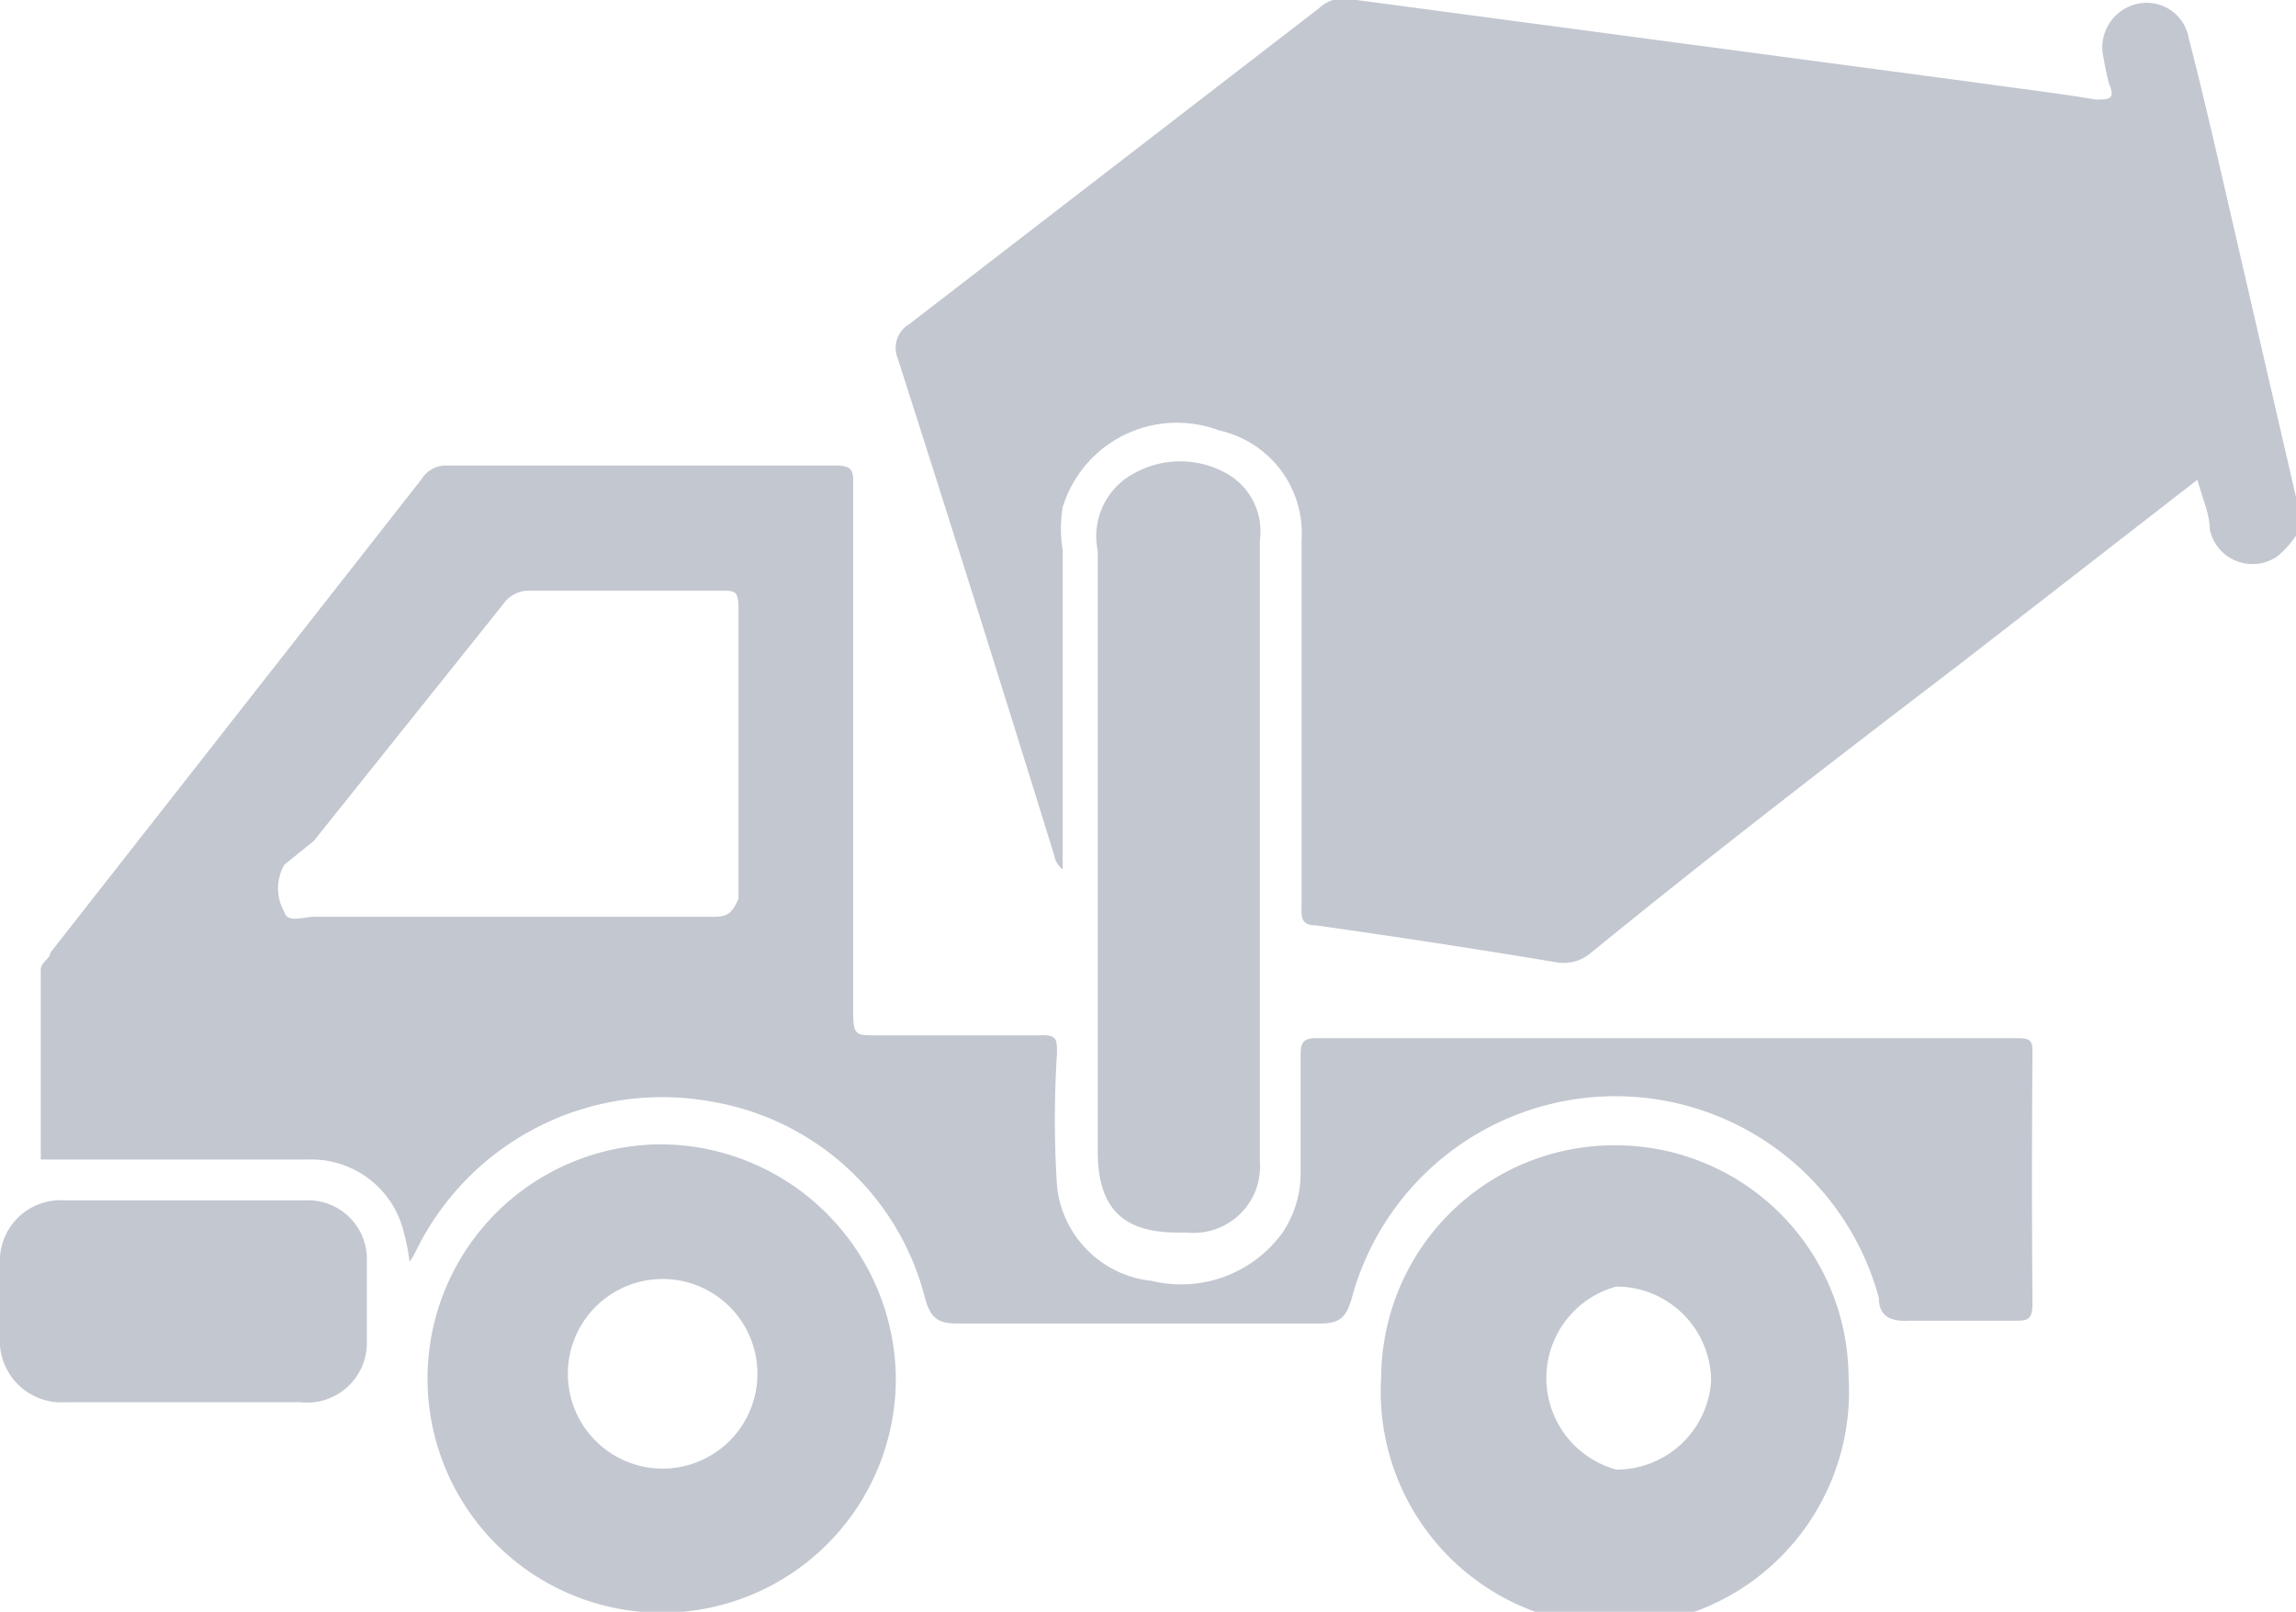 <svg id="Capa_1" data-name="Capa 1" xmlns="http://www.w3.org/2000/svg" viewBox="0 0 24.22 17"><defs><style>.cls-1{fill:#c2c7d0;}</style></defs><title>cocncreto-agregado-ico</title><path class="cls-1" d="M24.91,6.65a1,1,0,0,1-.2.22A.46.46,0,0,1,24,6.58c0-.16-.08-.33-.13-.52L21.37,8c-1.31,1-2.61,2-3.91,3.06a.44.44,0,0,1-.35.09c-.84-.14-1.69-.27-2.54-.39-.17,0-.15-.11-.15-.22,0-1.28,0-2.56,0-3.84a1.11,1.11,0,0,0-.87-1.16,1.26,1.26,0,0,0-1.65.81,1.38,1.38,0,0,0,0,.45v3.37a.24.24,0,0,1-.09-.15Q11,7.4,10.16,4.78a.29.29,0,0,1,.12-.36L14.6,1.09A.4.4,0,0,1,15,1l6.53.87c.42.06.85.11,1.27.18.13,0,.21,0,.14-.16a2.8,2.8,0,0,1-.06-.28.47.47,0,0,1,.36-.57.45.45,0,0,1,.54.37c.1.38.19.77.28,1.15l.87,3.77,0,0Z" transform="translate(-0.69 -1)"/><path class="cls-1" d="M12.27,10c0-1.07,0-2.13,0-3.19A.75.75,0,0,1,12.64,6a1,1,0,0,1,1,0,.7.7,0,0,1,.34.7v6c0,.19,0,.37,0,.55a.7.7,0,0,1-.77.75h-.1c-.58,0-.84-.26-.84-.86Z" transform="translate(-0.69 -1)"/><path class="cls-1" d="M2.61,15.79H1.38a.65.65,0,0,1-.69-.7v-.75a.64.64,0,0,1,.67-.68H3.93a.62.62,0,0,1,.63.63q0,.44,0,.87a.63.63,0,0,1-.7.63Z" transform="translate(-0.69 -1)"/><path class="cls-1" d="M22.13,12.11c0-.11,0-.16-.15-.16H14.57c-.14,0-.16.06-.16.18,0,.41,0,.82,0,1.23a1.12,1.12,0,0,1-.19.64,1.32,1.32,0,0,1-1.38.51,1.12,1.12,0,0,1-1-1,10.9,10.9,0,0,1,0-1.4c0-.15,0-.2-.19-.19-.58,0-1.15,0-1.73,0-.19,0-.23,0-.23-.23,0-1.86,0-3.72,0-5.58,0-.14,0-.2-.19-.2H5.41a.3.3,0,0,0-.27.14l-3.92,5c0,.06-.1.1-.1.18v2c1,0,1.89,0,2.83,0a1,1,0,0,1,1,.77,1.9,1.9,0,0,1,.06.31,1,1,0,0,0,.07-.12A2.89,2.89,0,0,1,8.2,12.62a2.8,2.8,0,0,1,2.25,2.08c.06.21.14.26.35.26q1.9,0,3.81,0c.21,0,.28-.06.34-.27a2.88,2.88,0,0,1,5.56,0c0,.2.13.25.32.24.37,0,.74,0,1.11,0,.13,0,.19,0,.19-.18Q22.12,13.45,22.13,12.11ZM8.21,10.67H4c-.11,0-.28.07-.31-.05a.5.5,0,0,1,0-.5L4,9.87l2-2.5a.33.33,0,0,1,.29-.14h2c.16,0,.19,0,.19.2v3.05C8.41,10.64,8.36,10.67,8.21,10.67Z" transform="translate(-0.69 -1)"/><path class="cls-1" d="M7.68,13.07a2.47,2.47,0,1,0,2.46,2.47A2.49,2.49,0,0,0,7.68,13.07Zm0,3.42a1,1,0,1,1,1-1A1,1,0,0,1,7.68,16.49Z" transform="translate(-0.69 -1)"/><path class="cls-1" d="M17.74,13.08a2.46,2.46,0,0,0-2.48,2.44,2.47,2.47,0,1,0,4.93,0A2.46,2.46,0,0,0,17.74,13.08Zm0,3.42a1,1,0,0,1,0-1.93,1,1,0,0,1,1,1A1,1,0,0,1,17.72,16.5Z" transform="translate(-0.69 -1)"/></svg>